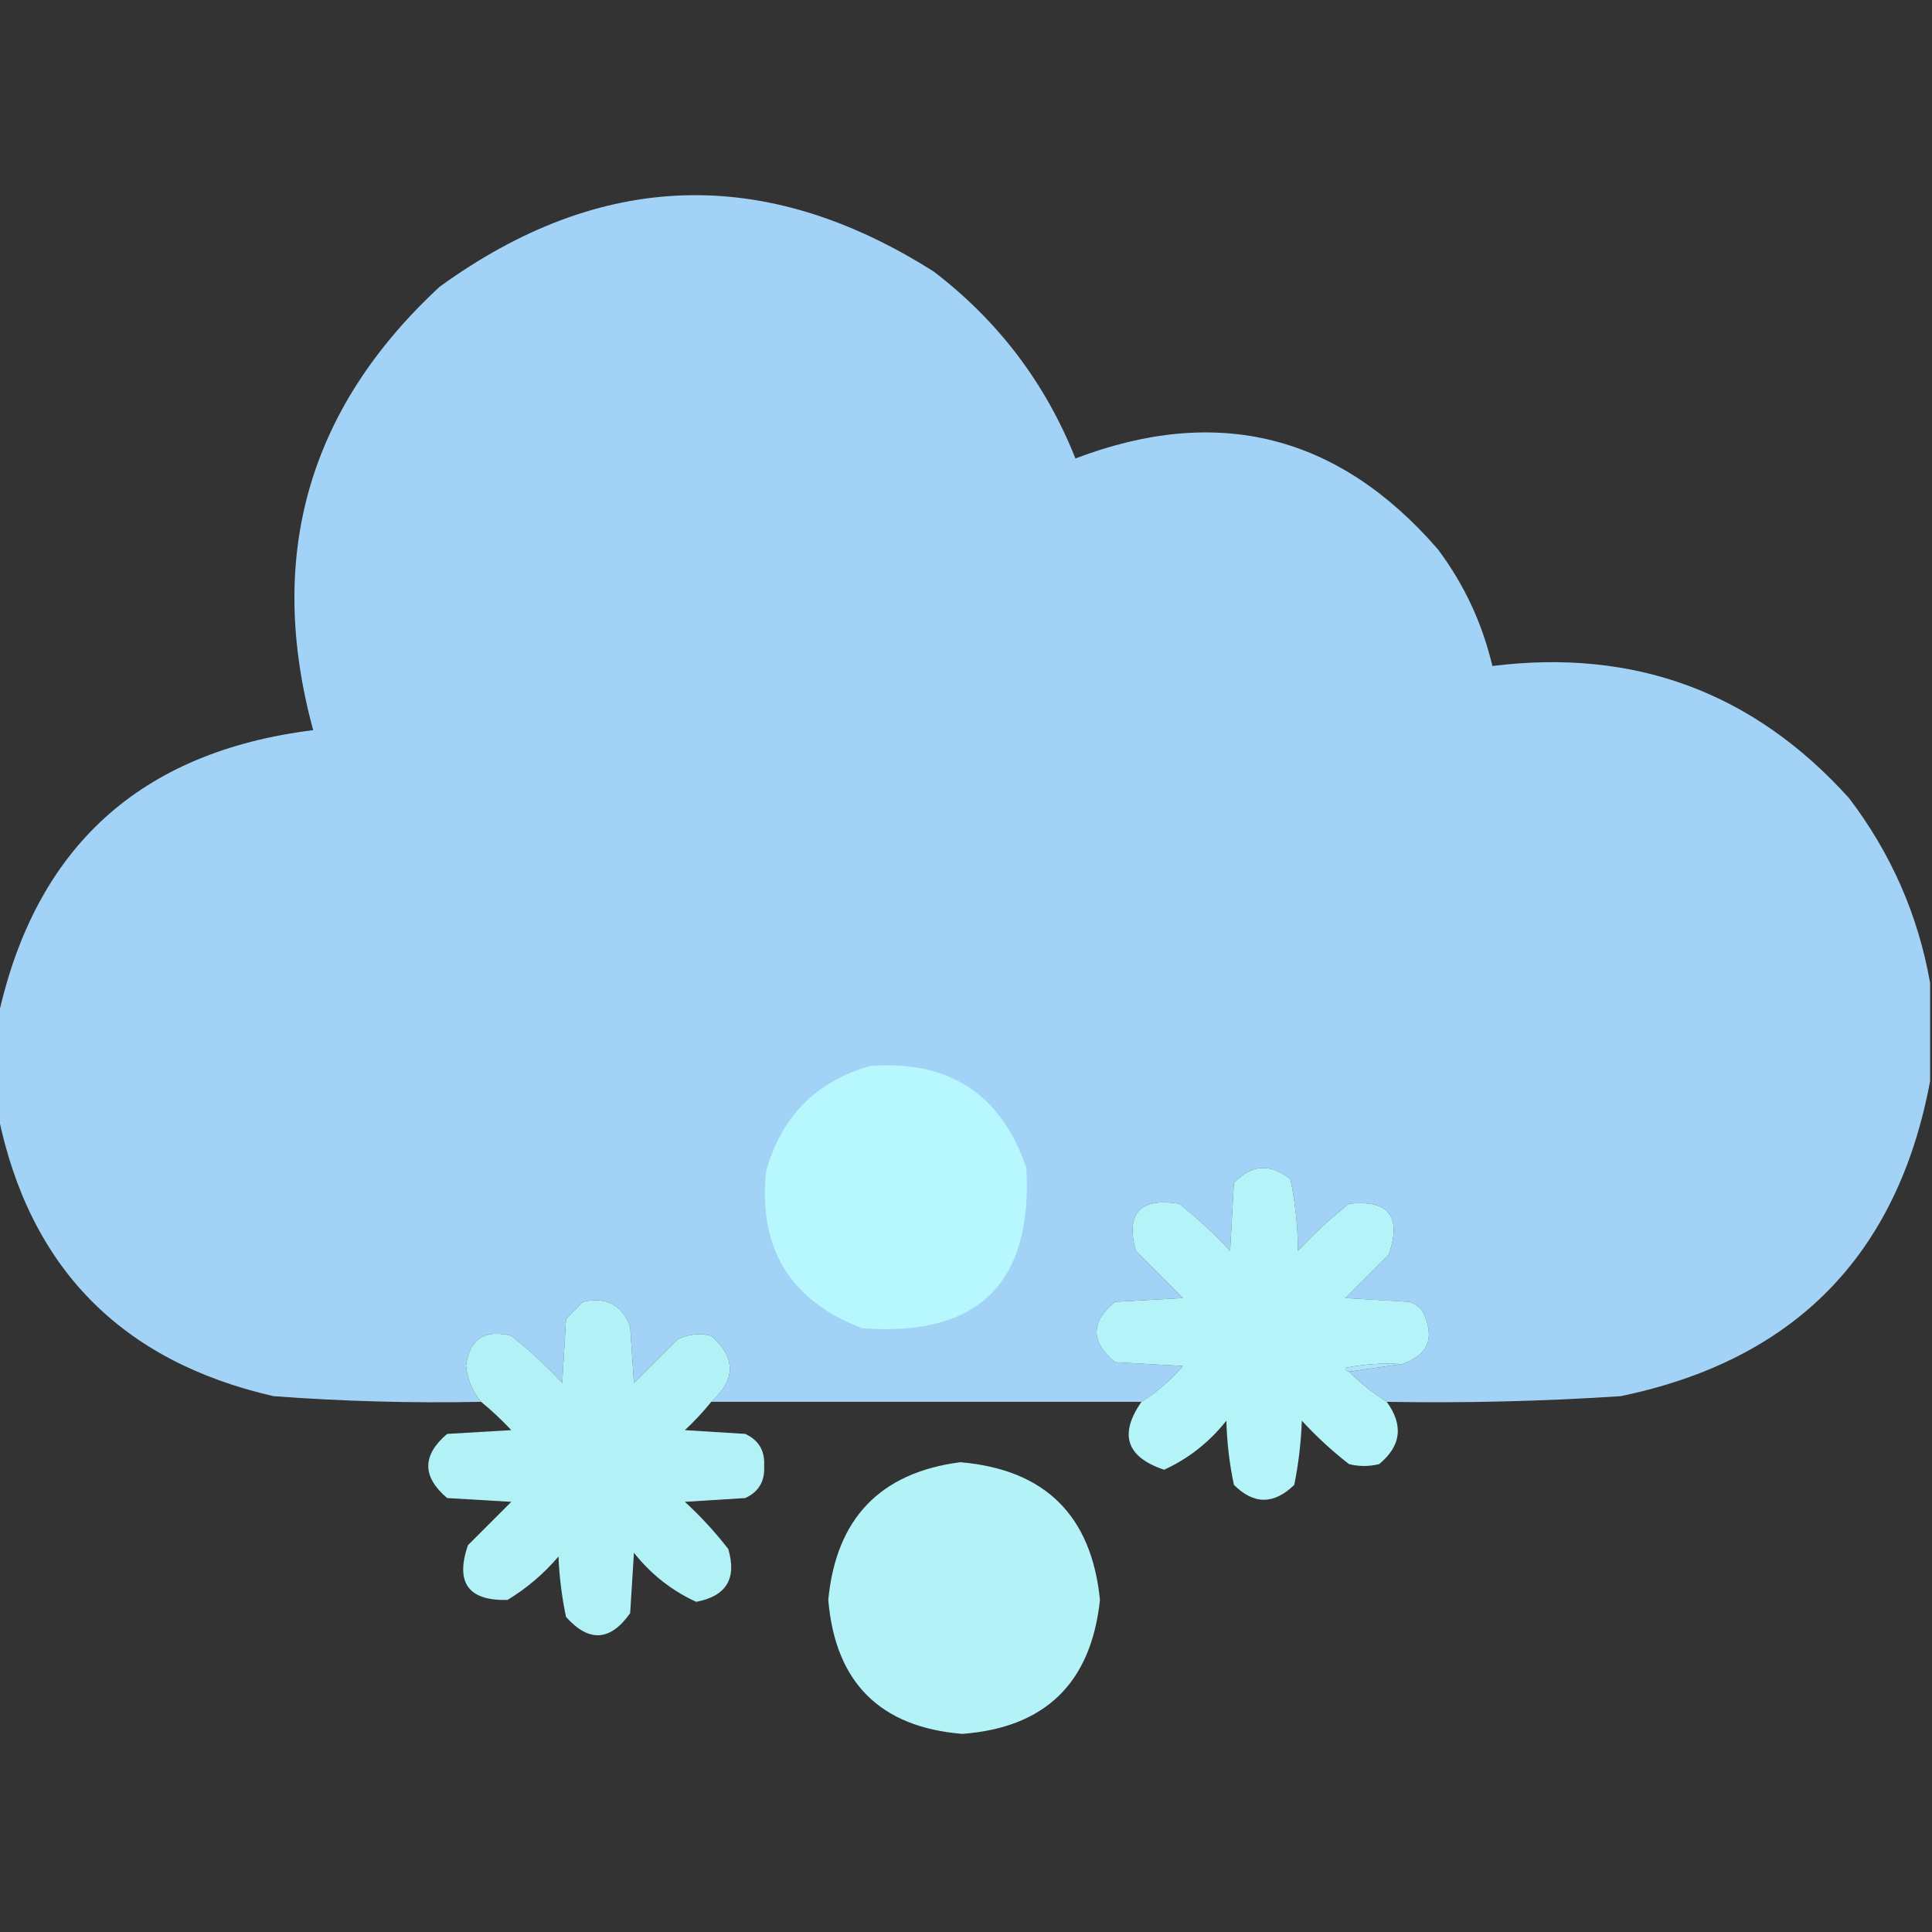 <?xml version="1.0" encoding="UTF-8"?>
<!DOCTYPE svg PUBLIC "-//W3C//DTD SVG 1.1//EN" "http://www.w3.org/Graphics/SVG/1.1/DTD/svg11.dtd">
<svg xmlns="http://www.w3.org/2000/svg" version="1.1" width="512px" height="512px" style="shape-rendering:geometricPrecision; text-rendering:geometricPrecision; image-rendering:optimizeQuality; fill-rule:evenodd; clip-rule:evenodd" xmlns:xlink="http://www.w3.org/1999/xlink">
<rect width="100%" height="100%" fill="#333333" stroke="none"/>
<g><path style="opacity:0.993" fill="#a3d4f7" d="M 511.5,260.5 C 511.5,269.167 511.5,277.833 511.5,286.5C 502.878,332.623 475.545,360.456 429.5,370C 408.86,371.356 388.193,371.856 367.5,371.5C 363.897,369.237 360.564,366.57 357.5,363.5C 362.167,362.833 366.833,362.167 371.5,361.5C 378.58,359.121 380.413,354.455 377,347.5C 376.097,346.299 374.931,345.465 373.5,345C 367.833,344.667 362.167,344.333 356.5,344C 360.333,340.167 364.167,336.333 368,332.5C 371.573,322.412 368.073,317.912 357.5,319C 352.699,322.799 348.199,326.966 344,331.5C 343.917,325.058 343.251,318.725 342,312.5C 336.643,308.213 331.643,308.547 327,313.5C 326.667,319.5 326.333,325.5 326,331.5C 321.801,326.966 317.301,322.799 312.5,319C 302.107,317.326 298.274,321.492 301,331.5C 305.167,335.667 309.333,339.833 313.5,344C 307.5,344.333 301.5,344.667 295.5,345C 288.983,350.29 288.983,355.624 295.5,361C 301.5,361.333 307.5,361.667 313.5,362C 310.236,365.773 306.57,368.94 302.5,371.5C 264.5,371.5 226.5,371.5 188.5,371.5C 195.042,365.588 195.042,359.754 188.5,354C 185.366,353.21 182.366,353.543 179.5,355C 175.667,358.833 171.833,362.667 168,366.5C 167.667,361.5 167.333,356.5 167,351.5C 164.777,345.75 160.61,343.584 154.5,345C 153,346.5 151.5,348 150,349.5C 149.667,355.167 149.333,360.833 149,366.5C 144.801,361.966 140.301,357.799 135.5,354C 128.398,352.208 124.398,354.875 123.5,362C 123.899,365.623 125.232,368.79 127.5,371.5C 109.135,371.869 90.802,371.369 72.5,370C 32.085,360.753 7.752,335.92 -0.5,295.5C -0.5,286.833 -0.5,278.167 -0.5,269.5C 9.32,224.518 37.153,199.185 83,193.5C 70.462,147.472 81.629,108.306 116.5,76C 159.225,45.024 202.892,43.691 247.5,72C 264.574,85.069 277.074,101.569 285,121.5C 322.636,107.159 354.636,115.159 381,145.5C 387.976,154.787 392.809,165.121 395.5,176.5C 433.198,171.787 464.698,183.454 490,211.5C 501.153,226.139 508.319,242.472 511.5,260.5 Z"/></g>
<g><path style="opacity:1" fill="#b6f8fd" d="M 230.5,282.5 C 251.464,280.88 265.297,289.88 272,309.5C 273.676,340.157 259.176,354.324 228.5,352C 209.443,344.729 200.943,330.896 203,310.5C 207.016,295.985 216.183,286.652 230.5,282.5 Z"/></g>
<g><path style="opacity:0.98" fill="#b6f8fd" d="M 371.5,361.5 C 366.456,361.173 361.456,361.506 356.5,362.5C 356.624,363.107 356.957,363.44 357.5,363.5C 360.564,366.57 363.897,369.237 367.5,371.5C 371.994,377.689 371.328,383.189 365.5,388C 362.833,388.667 360.167,388.667 357.5,388C 353.033,384.535 348.867,380.702 345,376.5C 344.79,382.231 344.124,387.897 343,393.5C 337.593,398.765 332.26,398.765 327,393.5C 325.814,387.915 325.148,382.249 325,376.5C 320.483,382.196 314.983,386.529 308.5,389.5C 298.494,386.139 296.494,380.139 302.5,371.5C 306.57,368.94 310.236,365.773 313.5,362C 307.5,361.667 301.5,361.333 295.5,361C 288.983,355.624 288.983,350.29 295.5,345C 301.5,344.667 307.5,344.333 313.5,344C 309.333,339.833 305.167,335.667 301,331.5C 298.274,321.492 302.107,317.326 312.5,319C 317.301,322.799 321.801,326.966 326,331.5C 326.333,325.5 326.667,319.5 327,313.5C 331.643,308.547 336.643,308.213 342,312.5C 343.251,318.725 343.917,325.058 344,331.5C 348.199,326.966 352.699,322.799 357.5,319C 368.073,317.912 371.573,322.412 368,332.5C 364.167,336.333 360.333,340.167 356.5,344C 362.167,344.333 367.833,344.667 373.5,345C 374.931,345.465 376.097,346.299 377,347.5C 380.413,354.455 378.58,359.121 371.5,361.5 Z"/></g>
<g><path style="opacity:0.964" fill="#b6f8fd" d="M 188.5,371.5 C 186.372,374.13 184.039,376.63 181.5,379C 186.833,379.333 192.167,379.667 197.5,380C 201.084,381.664 202.751,384.497 202.5,388.5C 202.751,392.503 201.084,395.336 197.5,397C 192.167,397.333 186.833,397.667 181.5,398C 185.702,401.867 189.535,406.033 193,410.5C 195.313,418.344 192.479,423.011 184.5,424.5C 178.017,421.529 172.517,417.196 168,411.5C 167.667,416.833 167.333,422.167 167,427.5C 161.745,434.963 156.078,435.296 150,428.5C 148.894,423.231 148.227,417.897 148,412.5C 144.088,417.083 139.588,420.917 134.5,424C 124.118,424.274 120.618,419.44 124,409.5C 127.833,405.667 131.667,401.833 135.5,398C 129.833,397.667 124.167,397.333 118.5,397C 111.833,391.333 111.833,385.667 118.5,380C 124.167,379.667 129.833,379.333 135.5,379C 132.964,376.295 130.297,373.795 127.5,371.5C 125.232,368.79 123.899,365.623 123.5,362C 124.398,354.875 128.398,352.208 135.5,354C 140.301,357.799 144.801,361.966 149,366.5C 149.333,360.833 149.667,355.167 150,349.5C 151.5,348 153,346.5 154.5,345C 160.61,343.584 164.777,345.75 167,351.5C 167.333,356.5 167.667,361.5 168,366.5C 171.833,362.667 175.667,358.833 179.5,355C 182.366,353.543 185.366,353.21 188.5,354C 195.042,359.754 195.042,365.588 188.5,371.5 Z"/></g>
<g><path style="opacity:1" fill="#ace5fa" d="M 371.5,361.5 C 366.833,362.167 362.167,362.833 357.5,363.5C 356.957,363.44 356.624,363.107 356.5,362.5C 361.456,361.506 366.456,361.173 371.5,361.5 Z"/></g>
<g><path style="opacity:0.967" fill="#b7f9fd" d="M 254.5,387.5 C 276.929,389.429 289.263,401.596 291.5,424C 289.154,446.014 276.987,457.847 255,459.5C 233.191,457.691 221.358,445.858 219.5,424C 221.572,402.431 233.239,390.264 254.5,387.5 Z"/></g>
</svg>

